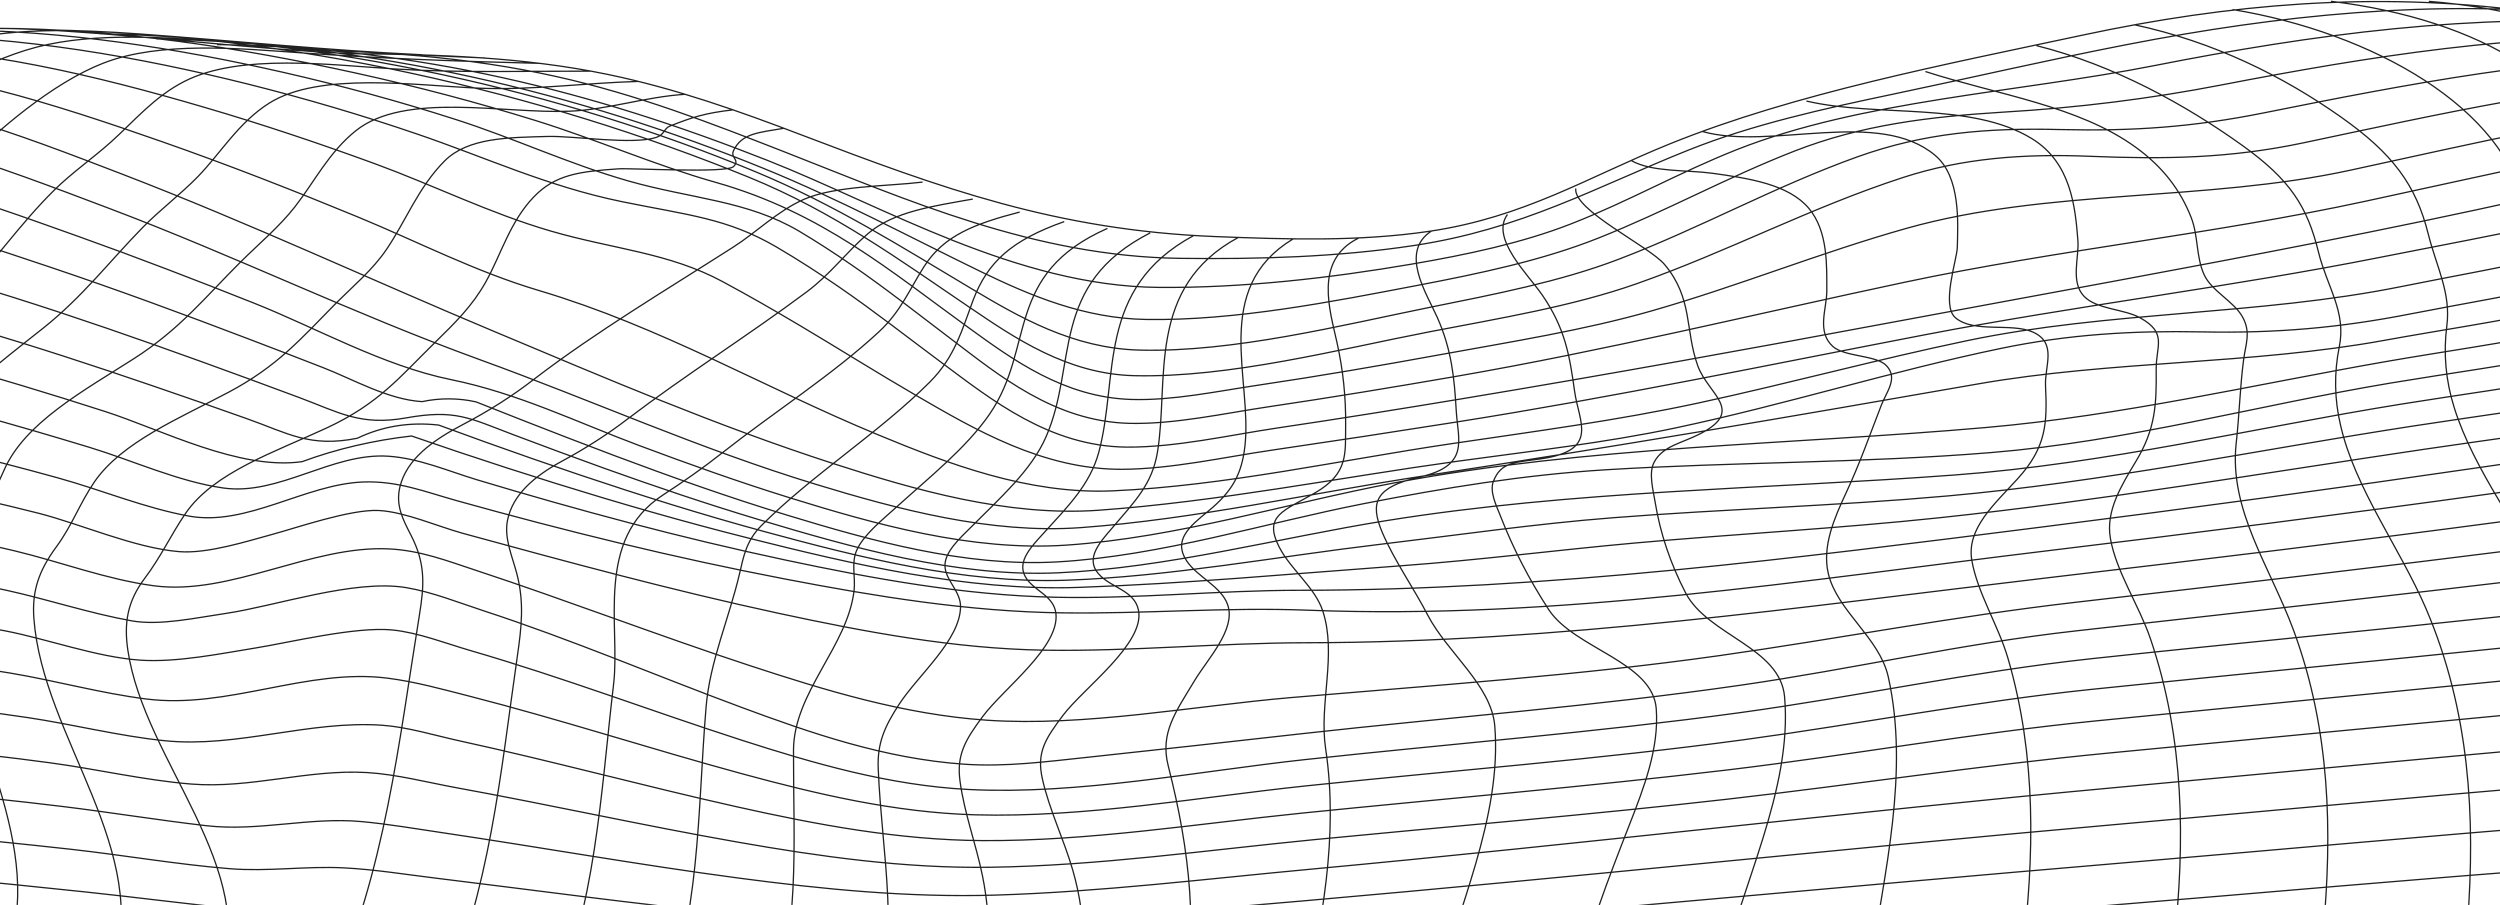 <svg width="1920" height="695" viewBox="0 0 1920 695" fill="none" xmlns="http://www.w3.org/2000/svg">
<path d="M-409.989 684.8C-251.717 683.369 -93.428 699.441 62.732 715.366C223.968 731.821 386.055 748.027 548.683 757.037C697.475 765.315 842.683 756.924 990.738 745.989C1199.78 730.548 1408.32 712.359 1617.12 695.51C1853.62 676.364 2092.8 652.431 2331.18 648.996M-395.303 658.175C-240.813 655.337 -86.175 668.942 66.22 685.081C104.384 689.125 142.384 694.091 180.598 697.943C229.96 702.876 280.191 703.079 330.045 708.079C404.687 715.614 479.264 723.621 554.348 729.117C704.139 740.087 848.528 729.793 997.468 717.754C1207.26 700.792 1416.44 680.813 1626.17 663.086C1858.36 643.467 2092.19 620.018 2326.11 612.911M-382.713 629.152C-236.163 625.3 -89.646 636.247 54.89 652.296C95.248 656.801 135.95 663.885 176.488 667.163C205.664 669.528 234.889 665.034 264.113 666.521C287.853 667.726 311.921 671.668 335.383 674.506C411.989 683.786 488.317 694.407 565.35 701.941C713.913 716.47 854.847 704.622 1002.72 691.726C1209.11 673.706 1414.64 651.812 1620.95 633.578C1852.49 613.114 2084.83 589.835 2317.82 578.662M-371.89 598.045C-231.087 593.54 -90.743 602.606 47.899 619.365C84.835 623.87 121.411 629.862 158.364 634.13C198.542 638.781 237.672 627.282 277.719 630.988C298.414 632.902 319.043 636.45 339.443 639.468C415.28 650.731 490.413 664.144 566.594 674.269C631.707 682.93 698.13 689.474 764.619 687.435C845.449 684.969 926.853 674.945 1006.93 667.512C1214.01 648.287 1419.81 623.712 1626.81 604.645C1853.17 583.798 2079.72 561.42 2307.07 546.08M-362.493 565.147C-227.616 560.496 -93.985 568.042 38.485 585.837C74.193 590.634 110.802 599.228 146.756 602.145C192.238 605.839 236.542 590.679 281.714 593.315C304.537 594.644 328.932 601.041 350.969 605.062C423.106 618.205 494.162 634.04 566.479 646.733C629.612 657.837 694.61 667.005 760.1 666.059C843.256 664.933 927.803 652.814 1009.99 644.784C1115.45 634.49 1221.52 625.773 1326.6 613.779C1424.33 602.618 1520.63 587.875 1618.87 578.403C1843.86 556.825 2068.85 535.133 2294.16 515.176M-354.175 530.774C-227.551 526.517 -103.153 532.61 20.868 551.047C55.872 556.25 91.269 565.294 126.585 568.887C182.251 574.518 237.328 553.119 293.485 556.982C313.132 558.345 334.417 564.979 353.212 569.044C424.662 584.643 494.375 603.631 565.595 619.556C626.615 633.206 690.026 645.212 754.648 645.584C836.035 646.057 919.78 632.621 1000.01 624.467C1108.98 613.396 1218.74 604.194 1327.24 591.254C1421.87 579.912 1514.35 563.098 1609.58 553.66C1832.89 531.371 2056.67 510.716 2279.38 485.792M-346.611 495.23C-226.176 491.851 -109.211 497.28 8.212 516.978C42.791 522.789 77.599 532.475 112.488 536.845C174.851 544.729 235.887 513.036 297.382 520.796C318.83 523.51 339.476 529.277 359.876 534.491C430.998 552.691 499.549 575.16 570.098 594.306C627.205 609.803 687.03 624.028 748.901 625.784C832.302 628.161 920.632 612.27 1002.58 603.609C1114.61 591.806 1228.4 583.167 1339.6 568.064C1428.98 555.935 1515.69 538.861 1606.06 529.457C1825.05 506.752 2045.93 487.594 2263.19 457.771M-339.473 458.83C-222.033 456.791 -109.784 462.58 3.792 484.463C36.536 490.77 74.406 504.736 107.593 506.988C135.622 508.959 170.234 501.841 196.184 497.663C222.38 493.428 273.134 481.039 301.361 483.821C321.122 485.758 343.078 494.352 361.398 499.668C432.258 520.233 499.565 545.844 569.148 568.312C624.241 586.062 682.658 603.226 744.039 606.334C827.865 610.591 920.091 592.29 1002.25 583.37C1112.93 571.353 1225.21 562.501 1335.08 547.488C1426.65 534.975 1514.26 515.784 1606.87 505.817C1819.4 482.943 2036.35 465.599 2245.77 431.124M-332.433 421.867C-216.008 421.754 -106.493 428.759 4.954 453.334C37.011 460.395 68.643 470.982 101.093 476.805C122.721 480.69 150.996 474.361 173.017 471.174C211.656 465.542 271.759 444.639 311.954 451.295C332.026 454.674 352.655 462.963 371.255 469.034C439.118 491.198 502.905 518.589 568.952 543.062C622.244 562.827 679.449 582.751 740.6 586.918C772.445 589.08 803.405 584.969 834.791 581.647C890.179 575.779 945.485 569.562 1000.81 563.379C1112.45 550.923 1226.29 542.24 1336.97 526.213C1423.74 513.701 1506.31 494.34 1594.24 484.542C1716.5 470.869 1838.8 457.332 1960.82 442.702C2049.89 432.025 2140.66 422.587 2227.81 405.727M-325.131 384.644C-208.624 385.151 -99.306 396.627 10.995 422.993C46.098 431.383 81.773 445.045 118.137 449.876C177.077 457.692 239.063 418.589 298.856 421.562C323.087 422.779 343.307 430.708 365.262 437.938C436.089 461.285 504.608 487.786 575.468 511.065C632.772 529.873 693.988 548.772 757.89 553.119C833.023 558.221 916.85 542.15 991.328 535.752C1100.89 526.348 1212.03 518.859 1320.27 503.553C1411.84 490.601 1500.97 473.302 1593.39 462.637C1711.06 449.122 1828.73 435.415 1946.09 420.549C2034.06 409.399 2123.76 399.319 2209.47 381.333M-317.272 347.478C-196.771 348.109 -83.31 365.498 29.447 394.138C61.717 402.337 103.451 420.875 137.505 423.657C159.608 425.459 190.716 415.357 208.971 410.458C227.226 405.559 269.549 390.816 291.242 392.077C311.102 393.204 336.872 404.522 355.504 409.613C435.582 431.496 515.856 453.334 598.127 471.05C664.026 485.24 733.036 498.271 802.521 499.352C868.96 500.377 936.431 493.721 1003.26 493.631C1197.46 493.361 1383.1 466.038 1573.79 443.603C1692.23 429.66 1810.62 415.447 1928.57 399.68C2016.31 387.955 2106.11 377.29 2191.2 358.008M-308.545 310.672C-184.983 311.213 -68.46 335.698 45.23 367.232C77.697 376.242 111.408 390.23 145.102 396.357C189.488 404.444 234.332 371.873 278.849 370.172C305.405 369.17 326.214 377.65 351.035 384.588C433.535 407.608 517.641 428.342 603.432 444.786C672.36 457.996 744.104 469.766 815.995 470.689C879.16 471.534 941.015 466.184 1004.67 468.64C1195.93 476.107 1385.13 445.608 1572.8 422.948C1686.53 409.208 1800.16 394.904 1913.34 379.137C2000.12 367.041 2089.71 356.038 2173.35 335.484M-298.591 274.531C-169.789 275.173 -47.323 308.375 68.856 343.604C101.191 353.413 136.916 369.834 171.445 374.778C214.227 380.894 254.945 347.501 298.201 350.372C321.761 351.938 344.404 361.849 366.048 368.392C443.621 391.706 522.7 413.037 603.629 430.201C670.346 444.358 740.158 457.141 810.331 458.695C872.398 460.08 935.498 453.356 997.942 453.345C1188.75 453.345 1380.88 428.421 1568.08 404.77C1682.46 390.317 1796.58 374.775 1910.46 358.144C1992.45 346.138 2078.08 335.405 2156.18 313.848M-287.048 239.37C-204.924 240.158 -124.961 257.142 -48.96 277.403C-5.115 289.105 37.895 302.282 80.496 315.966C123.982 329.92 183.741 361.398 232.04 354.551C258.288 344.849 286.682 338.19 316.079 334.842C328.162 339.009 340.283 343.138 352.443 347.23C377.056 355.489 401.827 363.497 426.757 371.253C475.531 386.446 524.992 400.727 575.255 413.363C654.252 433.219 742.532 454.066 827.947 451.138C910.481 448.288 994.946 440.461 1077.27 434.424C1137.12 430.032 1196.16 422.373 1255.73 417.024C1333.53 410.041 1411.85 405.874 1489.41 397.641C1614.5 384.363 1738.27 363.302 1861.95 345.023C1954.06 331.418 2054.01 320.167 2140.28 292.911M-273.607 205.504C-185.769 206.979 -100.059 228.839 -20.145 252.232C26.631 265.927 72.539 281.018 118.055 296.594C142.002 304.778 165.851 313.098 189.602 321.552C221.234 332.747 237.819 343.885 274.379 336.587C293.698 327.337 314.54 323.958 336.905 326.451C348.824 330.843 360.771 335.187 372.745 339.482C396.692 348.086 420.798 356.481 445.062 364.665C491.625 380.331 538.826 395.163 587.043 408.262C659.082 427.824 739.962 448.333 818.681 445.619C898.267 442.871 981.112 427.396 1059.67 418.071C1119.39 410.976 1178.86 402.304 1239.12 397.596C1324.49 390.94 1410.49 388.507 1495.71 380.894C1615.94 370.149 1733.95 345.597 1852.11 327.375C1942.16 313.477 2043.34 302.237 2126 272.481M-257.938 173.214C-164.976 175.174 -73.912 201.911 9.391 228.13C58.852 243.706 107.396 260.656 155.564 278.045C180.352 287.01 205.063 296.088 229.699 305.278C260.331 316.664 276.606 327.251 311.921 320.944C349.577 314.186 360.727 321.146 393.603 333.614C416.95 342.451 440.417 351.12 464.004 359.619C503.216 373.652 542.903 387.111 583.425 399.252C653.335 420.177 734.379 443.4 812.377 439.932C896.057 436.226 982.65 413.026 1064.07 399.95C1209.13 376.648 1354.06 375.758 1501.61 364.766C1618.03 356.094 1730.58 328.647 1844.27 310.346C1932.09 296.2 2034.97 284.859 2113.59 252.581M-239.748 142.817C-142.725 144.619 -46.799 176.503 38.714 205.233C90.451 222.623 141.205 241.375 191.567 260.566C210.657 267.826 229.688 275.154 248.658 282.55C270.793 291.155 298.086 306.899 324.184 308.454C337.686 305.559 352.162 305.626 365.606 308.645C377.482 313.368 389.368 318.064 401.265 322.734C424.569 331.88 447.976 340.89 471.487 349.764C515.103 366.117 559.276 381.874 604.726 395.704C668.234 415.019 740.928 435.528 811.804 431.552C891.62 427.047 971.55 401.594 1048.24 386.638C1109.36 374.722 1170.69 364.586 1234.1 360.734C1332.33 354.776 1431.26 355.61 1529.16 347.579C1633.73 339.009 1733.82 311.269 1835.77 294.218C1922.07 279.779 2028.55 268.168 2103.56 233.119M-218.661 114.616C-121.097 116.057 -23.976 151.545 60.571 181.717C106.119 197.969 150.865 215.257 195.284 232.894C242.649 251.702 293.911 280.849 346.45 291.571C397.778 302.034 443.228 324.311 490.397 341.982C528.414 356.229 566.889 369.98 606.346 382.245C671.394 402.45 746.069 423.601 819.024 418.657C904.161 412.879 988.708 386.401 1070.73 370.881C1219.72 342.658 1372.85 341.667 1525.48 328.309C1629.67 319.176 1730.81 295.423 1832.38 277.685C1916.6 262.987 2025.03 250.812 2096.17 213.804M-194.348 88.937C-96.67 90.503 0.255 128.513 83.591 159.958C180.319 196.471 271.072 240.845 368.471 276.209C455.032 307.62 536.698 344.584 626.501 371.94C688.864 390.94 760.558 410.289 830.141 405.209C917.996 398.779 1006.67 378.731 1092.79 365.633C1235.67 343.908 1376.88 319.772 1518.7 294.927C1622.17 276.795 1728.48 280.129 1831.32 261.365C1914.05 246.274 2023.63 233.209 2091.82 194.703M-166.547 66.142C-74.485 68.507 15.187 103.545 93.775 133.717C191.485 171.311 283.908 214.536 379.441 254.529C464.577 290.186 549.878 326.902 640.27 356.128C702.06 376.096 773.853 396.875 843.812 391.863C935.4 385.309 1028.59 366.782 1118.77 354.314C1174.86 346.555 1232.05 340.248 1286.82 328.647C1371.4 310.74 1452.18 285.118 1536.87 267.548C1588.51 256.849 1637.71 253.808 1691.4 254.901C1748.26 256.027 1796.77 251.792 1851.7 241.003C1928.91 225.844 2028.15 212.317 2090.97 175.681M-136.831 48.246C-45.424 51.298 43.642 80.581 123.949 108.646C175.342 126.61 225.458 146.274 274.903 166.659C320.746 185.592 364.951 208.556 414.069 223.174C507.85 251.083 586.732 297.676 674.177 333.85C727.945 356.105 789.75 379.824 854.585 376.974C940.508 373.19 1030.02 353.267 1114.19 340.833C1178.04 331.384 1242.38 322.903 1304.75 309.422C1373.9 294.477 1441.41 276.108 1510.78 261.624C1620.03 238.807 1734.44 242.219 1844 220.122C1925.96 203.6 2020.83 189.105 2092.46 155.926M-105.822 35.542C-15.282 36.398 74.635 58.303 157.038 82.439C201.571 95.481 245.121 110.088 287.853 125.72C332.943 142.22 375.97 163.742 422.992 177.449C470.652 191.335 513.531 194.016 554.773 216.18C574.944 227.026 594.591 238.322 613.992 249.821C644.216 267.751 673.621 286.334 704.123 304.016C748.033 329.469 801.064 360.756 861.904 360.43C899.888 360.216 940.36 351.037 977.362 345.631C1024.3 338.761 1071.12 331.628 1117.82 324.232C1239.7 305.019 1358.2 280.196 1478.54 257.063C1594.37 234.786 1712.76 220.528 1828.34 197.552C1917.3 179.87 2011.54 163.709 2094.98 135.507M-73.29 27.354C16.873 27.962 106.709 43.673 191.01 64.723C235.061 75.782 278.182 88.521 320.173 102.88C373.039 120.9 420.536 143.143 477.348 154.811C528.102 165.229 558.473 167.493 596.572 189.838C613.157 199.557 629.006 209.817 644.412 220.415C671.984 239.359 697.59 259.541 724.064 279.183C761.05 306.652 806.107 342.917 865.326 343.379C902.982 343.649 944.11 334.211 980.735 328.737C1027.95 321.732 1075.02 314.186 1121.98 306.393C1235.18 287.618 1347.77 267.222 1460.14 246.229C1672.86 206.495 1890.73 169.07 2097.02 115.01M-39.022 22.984C48.112 23.176 135.279 36.871 217.648 55.589C262.67 65.853 306.787 77.909 349.774 91.697C394.733 106.09 436.548 125.799 482.227 138.875C530.542 152.705 574.011 153.877 614.14 177.798C627.827 185.952 640.974 194.523 653.794 203.319C680.661 221.744 705.465 241.487 730.957 260.757C766.567 287.72 809.741 323.737 867.356 325.133C902.294 325.978 940.623 317.374 974.546 312.362C1022.17 305.323 1069.51 297.484 1116.81 289.308C1234.8 268.911 1347.25 241.273 1463.28 216.653C1579.75 191.955 1700.4 179.735 1816.65 154.552C1910.07 134.28 2003.29 113.523 2097.43 94.861M-2.741 21.745C90.844 22.14 184.445 36.567 273.216 56.096C320.398 66.464 366.672 78.693 411.809 92.721C458.536 107.25 502.234 126.61 549.55 140.024C631.265 163.134 684.132 208.477 743.94 251.702C777.389 275.883 816.896 305.176 868.846 306.787C900.739 307.778 935.039 300.435 966.065 295.851C1013.38 288.846 1060.37 280.737 1107.16 272.2C1161.09 262.39 1216.61 253.572 1268.23 238.829C1334.84 219.807 1397.09 194.309 1463.8 175.478C1572.76 144.731 1692.84 155.059 1804.79 130.766C1899.75 110.156 1996.35 87.687 2094.72 75.704M35.718 22.951C223.461 26.127 415.1 70.76 575.714 136.363C640.483 162.819 691.467 199.974 744.677 236.081C779.059 259.406 819.679 287.325 871.203 288.53C944.47 290.242 1028.48 268.202 1097.93 254.811C1151.5 244.472 1207.3 235.383 1257.07 217.858C1327.18 193.194 1390.06 159.587 1461.32 136.386C1507.5 121.339 1554.36 117.983 1604.89 120.033C1663.29 122.409 1712.5 121.598 1768.61 109.784C1871.53 88.081 1979.68 63.428 2087.68 57.977M76.616 25.901C252.014 29.674 430.703 69.735 580.527 132.027C641.236 157.267 692.334 189.624 745.627 221.417C782.497 243.413 824.018 267.593 875.264 268.877C947.302 270.724 1030.38 249.731 1098.34 235.991C1147.62 226.035 1197.93 216.372 1243.07 199.14C1306.12 175.084 1362.49 143.414 1426.44 120.472C1477.72 102.08 1525.61 98.116 1582.39 99.501C1638.37 100.853 1684.52 97.564 1738.73 86.674C1847.43 64.847 1960.71 43.009 2074.68 42.142M120.167 29.888C287.002 33.267 443.784 71.188 586.454 129.336C645.067 153.212 697.786 181.65 753.24 208.59C791.027 226.925 832.679 244.629 880.356 245.339C948.432 246.465 1023.65 231.599 1088.5 219.199C1136.26 210.076 1184.21 200.053 1227.34 182.934C1279.24 162.335 1326.16 136.296 1378.32 115.967C1429.47 96.032 1480.8 89.68 1538.77 86.099C1595.27 82.83 1651.19 75.865 1705.77 65.297C1818.74 43.482 1936.62 24.516 2054.62 28.773M166.632 34.247C322.17 36.364 455.982 70.489 589.385 123.153C678.893 158.494 780.778 219.762 889.59 220.719C954.261 221.294 1021.81 213.522 1084.29 202.823C1126.24 195.649 1168.51 186.752 1206.27 172.054C1250.47 154.834 1289.9 132.275 1333.97 114.875C1429.88 77.067 1549.5 71.075 1654.59 50.375C1774.99 26.645 1900.83 9.391 2026.39 18.355M216.224 38.256C287.902 38.763 358.664 43.505 427.232 58.776C489.447 72.629 545.948 94.535 602.532 116.665C696.755 153.527 794.253 196.989 906.24 198.408C966.278 199.163 1026.99 197.485 1085.78 188.576C1169.28 175.94 1225.13 143.864 1297.1 115.122C1346.22 95.492 1401.21 83.374 1455.32 72.01C1514.8 59.531 1573.92 45.779 1633.78 34.179C1749.75 11.654 1868.51 -0.858 1988.49 11.429M1865.35 1.045C1981.47 10.337 2054.54 52.909 2057.06 134.404C2058.53 182.145 2057.6 228.918 2082.11 274.216C2111.92 329.289 2158.93 379.058 2192.46 433.016C2243.21 514.647 2267.3 599.352 2266.58 688.156M1790.2 1C1903.89 14.763 1993.5 65.973 2004.04 146.928C2010.05 193.036 2008.55 242.174 2029.16 286.582C2054.16 340.507 2098.45 389.07 2128 441.745C2172.98 521.933 2190.81 605.264 2187.86 691.05M1714.58 7.318C1822.34 25.034 1925.02 83.137 1939.32 161.253C1944.24 187.855 1952.68 211.293 1951.6 238.232C1950.98 258.931 1954.72 279.583 1962.7 299.545C1983.15 352.332 2024.61 399.916 2050.61 451.363C2090.57 530.403 2103 612.292 2098.55 695.634M1639.04 18.975C1700.27 32.096 1753.22 58.394 1797.75 89.804C1837.6 117.893 1855.45 141.983 1864.88 179.656C1871.08 204.636 1882.46 224.864 1879.16 250.317C1876.43 271.259 1878.33 292.364 1884.8 312.914C1900.01 361.691 1935.76 406.155 1958.48 453.311C1997.27 533.759 2005.96 617.326 2000.44 701.57M1564.02 35.035C1623.55 49.924 1678.79 80.626 1722.14 111.71C1759.11 138.21 1772.05 158.764 1780.68 193.926C1787.22 220.426 1802.11 239.404 1796.54 266.479C1792.49 286.485 1792.83 306.797 1797.57 326.733C1808.77 375.398 1842.79 420.211 1863.06 467.175C1896.81 545.81 1901.24 627.305 1895.07 708.744M1478.7 54.936C1534.37 72.9 1596.13 81.144 1640.2 113.084C1661.48 128.457 1674.71 146.432 1682.77 166.907C1688.47 181.424 1686.42 197.057 1692.8 211.033C1698.55 223.636 1715.73 231.475 1722.28 243.469C1728.82 255.261 1724.7 264.035 1723.09 276.288C1720.29 297.518 1719.82 319.018 1717.4 340.304C1711.68 391.886 1743.59 435.393 1761.6 484.463C1789.65 560.541 1791.38 638.635 1784.1 716.56M1387.31 77.596C1441.8 90.39 1513.76 77.799 1560.53 106.495C1590.66 124.977 1593.8 159.102 1595.83 184.736C1596.86 197.597 1589.9 216.62 1600.64 227.668C1610.3 237.624 1631.36 237.241 1643.75 244.156C1664.71 255.881 1655.79 265.499 1655.95 283.654C1656.21 310.188 1655.54 329.143 1640.59 353.965C1629.13 373.044 1617.1 392.336 1620.78 413.476C1625.2 438.974 1642.82 465.058 1651.42 490.218C1677.79 567.445 1678.25 646.383 1669.65 725.119M1307.61 101.033C1360 115.753 1442.91 82.653 1486.35 119.458C1505.85 135.98 1503.7 171.086 1503.2 190.108C1502.95 199.377 1490.77 234.448 1501.69 243.942C1515.75 256.162 1545.17 247.546 1561.66 255.205C1579.92 263.708 1570.27 280.917 1570.96 296.133C1572.3 324.976 1571.73 343.333 1549.5 367.75C1531.77 387.223 1510.2 405.908 1514.35 430.28C1518.6 455.17 1534.76 480.499 1542.03 505.299C1564.17 580.757 1562.46 657.612 1553.1 734.039M1253.09 123.49C1269.18 132.365 1295.76 130.394 1315.14 133.075C1342.98 136.938 1373.62 141.499 1389.15 159.958C1404.03 177.652 1402.95 204.22 1402.98 223.569C1402.98 237.084 1394.99 254.754 1407.66 266.107C1416.72 274.216 1441.03 272.605 1448.77 280.816C1457.93 290.513 1448.94 300.626 1444.75 311.461C1436.05 333.862 1428.37 355.902 1418.04 377.988C1408.86 397.619 1399.26 419.49 1404.11 440.36C1410.84 469.304 1443.4 489.633 1450.17 519.737C1466.54 593.236 1447.17 669.922 1436.27 743.128M1210.19 144.754C1208.03 161.377 1266.48 189.027 1278.34 203.082C1300.34 229.189 1293.97 253.583 1303.94 281.063C1311.82 302.789 1340.34 315.267 1306.09 332.961C1291.35 340.585 1277.14 342.387 1270.46 354.821C1265.88 363.369 1269.69 376.524 1271.13 385.579C1275 409.4 1282.87 432.832 1294.58 455.406C1311.62 488.067 1367.19 497.077 1370.55 535.088C1376.92 606.987 1336.16 681.613 1320.86 752.104M1157.74 164.711C1144.33 182.945 1173.6 210.752 1184.51 226.654C1202.11 252.333 1205.46 273.022 1209.28 300.435C1212.55 324.086 1228.35 345.62 1184.29 352.242C1163.78 355.317 1152.91 354.303 1146.93 369.676C1143.77 377.808 1149.47 388.823 1152.43 396.515C1162.01 421.117 1174.42 445.156 1189.55 468.403C1209.52 498.35 1269.32 508.204 1272 544.346C1274.24 574.585 1262.68 604.6 1251.35 633.533C1234.84 675.767 1218.9 717.405 1208.59 760.641M1099.19 177.528C1074.63 193.757 1095.7 225.461 1103.82 243.74C1114.83 268.517 1116.92 290.017 1118.39 315.481C1119.79 338.524 1128.92 357.637 1090.35 366.354C1056.18 374.069 1051.79 385.872 1061.66 409.072C1070.75 430.392 1085.68 451.532 1096.54 472.48C1111.42 501.165 1145.41 526.269 1147.98 557.489C1153.76 627.823 1118.51 699.959 1101.17 768.57M1043.33 182.877C1008.63 200.019 1021.57 238.885 1026.79 262.987C1031.46 283.922 1033.68 305.08 1033.45 326.26C1033.14 348.165 1035.86 363.516 1009.99 378.517C986.04 392.415 969.847 395.794 982.536 420.357C991.377 437.465 1010.01 451.205 1015.92 469.327C1026.89 503.012 1012.86 540.28 1018.08 574.98C1028.21 642.25 1015.12 709.172 1000.33 775.654M993.014 183.542C929.882 221.71 962.038 291.447 956.078 342.827C953.671 363.471 946.991 377.11 927.688 392.764C913.166 404.545 900.936 415.019 911.316 430.685C919.502 443.175 938.134 450.327 942.931 464.675C949.251 483.461 927.492 505.941 917.226 523.048C902.819 547.037 890.768 562.996 897.203 588.179C913.919 653.704 920.795 715.186 907.861 781.6M951.166 182.28C880.012 220.573 898.021 291.819 888.951 347.095C884.94 371.704 871.793 384.824 854.176 405.468C845.057 416.156 833.367 428.579 843.387 440.382C852.948 451.644 871.22 453.041 874.347 468.628C879.488 494.16 832.057 528.556 816.388 549.38C802.767 567.456 795.988 577.885 800.54 598.158C805.812 621.809 817.109 644.841 823.903 668.323C835.364 708.136 834.218 746.034 825.279 786.139M916.588 180.985C841.471 221.665 859.481 289.634 843.829 347.467C837.149 372.053 820.252 388.845 801.571 409.41C792.485 419.434 780.893 430.877 787.36 442.747C793.32 453.683 809.266 457.017 810.936 471.095C813.982 496.92 770.627 528.849 754.697 550.315C741.484 568.121 734.624 579.462 737.244 599.554C740.437 624.039 749.54 648.118 754.501 672.445C762.588 712.066 760.002 749.525 749.016 788.809M883.352 178.845C805.55 218.613 827.915 279.43 803.241 335.743C791.994 361.421 767.599 382.853 746.02 404.579C737.031 413.589 724.326 424.682 725.849 436.249C727.208 446.486 737.866 454.753 737.702 465.993C737.359 491.649 705.4 518.172 690.648 540.708C679.187 558.232 673.686 570.903 674.472 590.263C677.255 658.693 692.646 720.783 670.199 789M850.509 175.41C770.775 210.696 795.366 266.4 760.067 317.948C742.221 343.998 713.226 366.996 688.029 389.836C677.534 399.319 662.864 411.077 657.854 422.813C653.712 432.51 657.052 443.288 655.955 453.221C651.158 496.345 609.539 531.495 609.408 576.286C609.195 647.836 615.302 716.808 589.237 786.894M817.338 170.185C776.833 184.544 758.397 201.246 747.264 230.765C738.963 252.93 733.478 273.991 714.208 293.306C675.356 332.24 623.406 364.845 584.718 403.678C573.356 415.098 571.178 426.709 568.018 440.348C560.029 474.811 545.097 508.103 542.265 543.107C535.486 624.106 538.401 704.07 506.442 782.997M783.12 162.864C748.459 171.874 724.997 180.884 709.935 204.344C698.671 221.89 692.105 238.886 675.209 254.653C639.566 287.776 594.1 316.754 554.609 347.85C539.874 359.506 524.992 369.857 508.767 380.432C456.784 414.388 476.497 480.792 471.274 525.154C461.254 610.163 457.865 695.341 422.517 777.704M747.1 152.885C717.27 158.235 686.522 162.301 666.564 179.454C649.619 193.993 638.273 210.2 619.461 224.233C574.78 257.547 526.138 288.181 481.932 321.822C466.599 333.563 449.808 344.363 431.751 354.1C410.025 365.858 393.603 380.06 389.739 399.736C387.054 413.352 393.488 427.43 396.943 440.652C402.722 462.817 400.528 481.726 397.319 503.97C384.385 593.653 376.494 684.394 337.986 771.059M708.576 139.843C681.84 143.121 641.302 142.58 617.365 153.122C597.292 161.952 580.576 178.665 563.336 189.646C511.403 222.859 457.865 254.698 410.45 291.008C393.825 303.923 375.388 315.678 355.406 326.102C331.862 338.401 312.33 352.771 307.173 373.798C303.751 387.82 309.023 398.215 315.67 411.111C327.016 433.152 325.805 449.617 322.072 472.615C306.207 570.035 295.958 669.505 253.308 763.536M602.073 98.51C582.23 101.889 569.492 102.463 563.303 115.787C560.782 121.227 568.641 122.871 563.303 127.95C557.786 133.244 485.01 128.975 474.892 129.674C444.947 131.735 426.43 134.055 409.894 151.297C391.72 170.185 384.86 195.334 373.219 216.282C362.937 234.786 349.758 247.67 333.582 263.516C307.042 289.533 290.85 310.019 251.31 328.478C211.361 347.106 164.012 362.772 142.499 394.307C131.284 410.683 123.638 427.622 111.211 444.065C97.589 462.085 95.264 478.843 98.113 498.89C110.818 586.039 200.556 665.935 168.973 755.539M562.894 84.376C541.151 86.888 531.934 90.007 514.612 96.765C509.798 98.634 510.502 103.353 504.019 105.527C486.222 111.473 440.166 104.209 420.519 104.795C390.902 105.662 359.466 105.459 341.358 123.704C321.269 143.977 311.888 169.295 296.973 191.347C286.118 207.441 271.055 219.751 256.746 234.223C230.976 260.307 213.097 281.244 175.882 301.066C138.226 321.101 93.414 339.515 72.441 370.206C61.324 386.48 55.316 403.633 43.298 419.952C29.627 438.535 24.486 454.077 26.025 474.958C32.754 567.051 118.481 653.839 85.719 747.137M526.22 72.404C495.112 74.465 466.951 84.241 437.039 85.423C386.923 87.394 310.889 70.365 273.315 100.369C252.505 117.003 241.47 139.72 226.473 158.855C214.456 174.217 199.066 187.011 184.74 201.235C157.758 228.04 138.291 252.772 102.878 275.421C63.928 300.345 18.756 324.818 3.006 361.342C-13.367 399.116 -39.563 429.502 -36.288 470.194C-29.183 559.843 38.419 648.951 3.808 738.871M490.446 62.527C449.662 63.653 408.584 69.408 367.882 67.719C320.091 65.725 245.285 54.801 206.597 79.308C183.103 94.197 169.366 117.78 151.929 135.699C138.831 149.135 123.016 161.028 109.869 174.419C83.853 200.931 63.78 227.634 33.033 252.13C-1.628 279.689 -40.299 307.677 -54.593 343.806C-70.31 383.473 -93.477 419.558 -92.593 461.409C-90.677 550.855 -36.845 642.757 -76.024 731.055M453.968 54.643C403.705 54.508 353.441 56.107 303.342 52.976C254.077 49.902 184.33 40.801 141.746 62.448C118.317 74.364 102.894 93.228 85.359 108.917C71.295 121.52 55.119 132.759 41.858 145.813C14.024 173.214 -6.31 203.904 -33.816 231.632C-98.389 296.718 -141.219 375.792 -144.33 455.406C-147.801 544.188 -108.671 637.858 -153.367 723.847M415.198 48.674C353.982 47.221 293.338 44.946 232.416 40.666C184.363 37.288 123.016 31.431 79.219 48.55C40.073 63.833 -2.135 100.414 -27.3 125.754C-54.822 153.471 -74.321 185.062 -97.374 214.604C-153.924 287.066 -184.819 369.8 -192.825 451.949C-201.404 539.796 -177.402 634.4 -227.682 717.742M372.548 44.507C303.784 41.916 235.74 36.544 167.254 31.645C119.774 28.266 64.386 24.584 19.706 38.594C-73.339 67.786 -119.788 141.33 -157.379 201.438C-206.496 279.813 -227.567 365.734 -240.109 450.338C-253.026 537.442 -243.219 631.911 -298.395 712.956M324.429 42.063C251.834 38.684 180.27 31.409 108.019 26.138C59.491 22.601 6.657 20.63 -39.481 33.582C-134.539 60.274 -181.184 130.822 -213.7 192.766C-256.399 274.081 -271.413 360.824 -287.196 446.171C-303.454 534.108 -305.402 629.332 -365.047 709.814M269.222 41.263C335.595 41.657 402.46 43.842 466.428 57.087C519.032 67.966 568.035 85.513 615.891 103.759C722.443 144.382 811.182 176.874 933.517 181.695C988.332 183.857 1043.43 185.637 1097.52 177.674C1170.85 166.885 1219.87 135.823 1282.4 110.505C1378.31 71.683 1494.04 49.507 1599.69 26.926C1711.16 3.084 1824 -6.76 1939.39 8.478C1991.52 10.438 2053.29 15.326 2081.83 49.812C2100.64 72.472 2098.43 101.146 2095.91 126.182C2091 175.557 2090.61 216.068 2119.39 262.458C2153.67 317.734 2201.97 368.483 2239.78 422.61C2298.49 506.481 2330.54 593.878 2333 687.131C2094.96 687.131 1855.06 710.962 1618.9 729.05C1406.89 745.302 1195.03 762.837 982.7 776.893C834.595 786.725 688.798 792.165 540.12 784.912C376.215 776.915 213.539 760.134 51.075 743.691C-106.968 727.721 -266.894 709.059 -427 708.777C-367.028 630.019 -354.519 537.34 -337.901 450.62C-321.119 362.998 -307.088 273.416 -266.026 189.229C-235.688 127.049 -184.36 53.787 -87.73 30.429C-43.934 19.865 3.317 20.856 48.849 23.806C122.525 28.582 195.316 37.592 269.222 41.263Z" stroke="#212121" stroke-miterlimit="10"/>
</svg>
